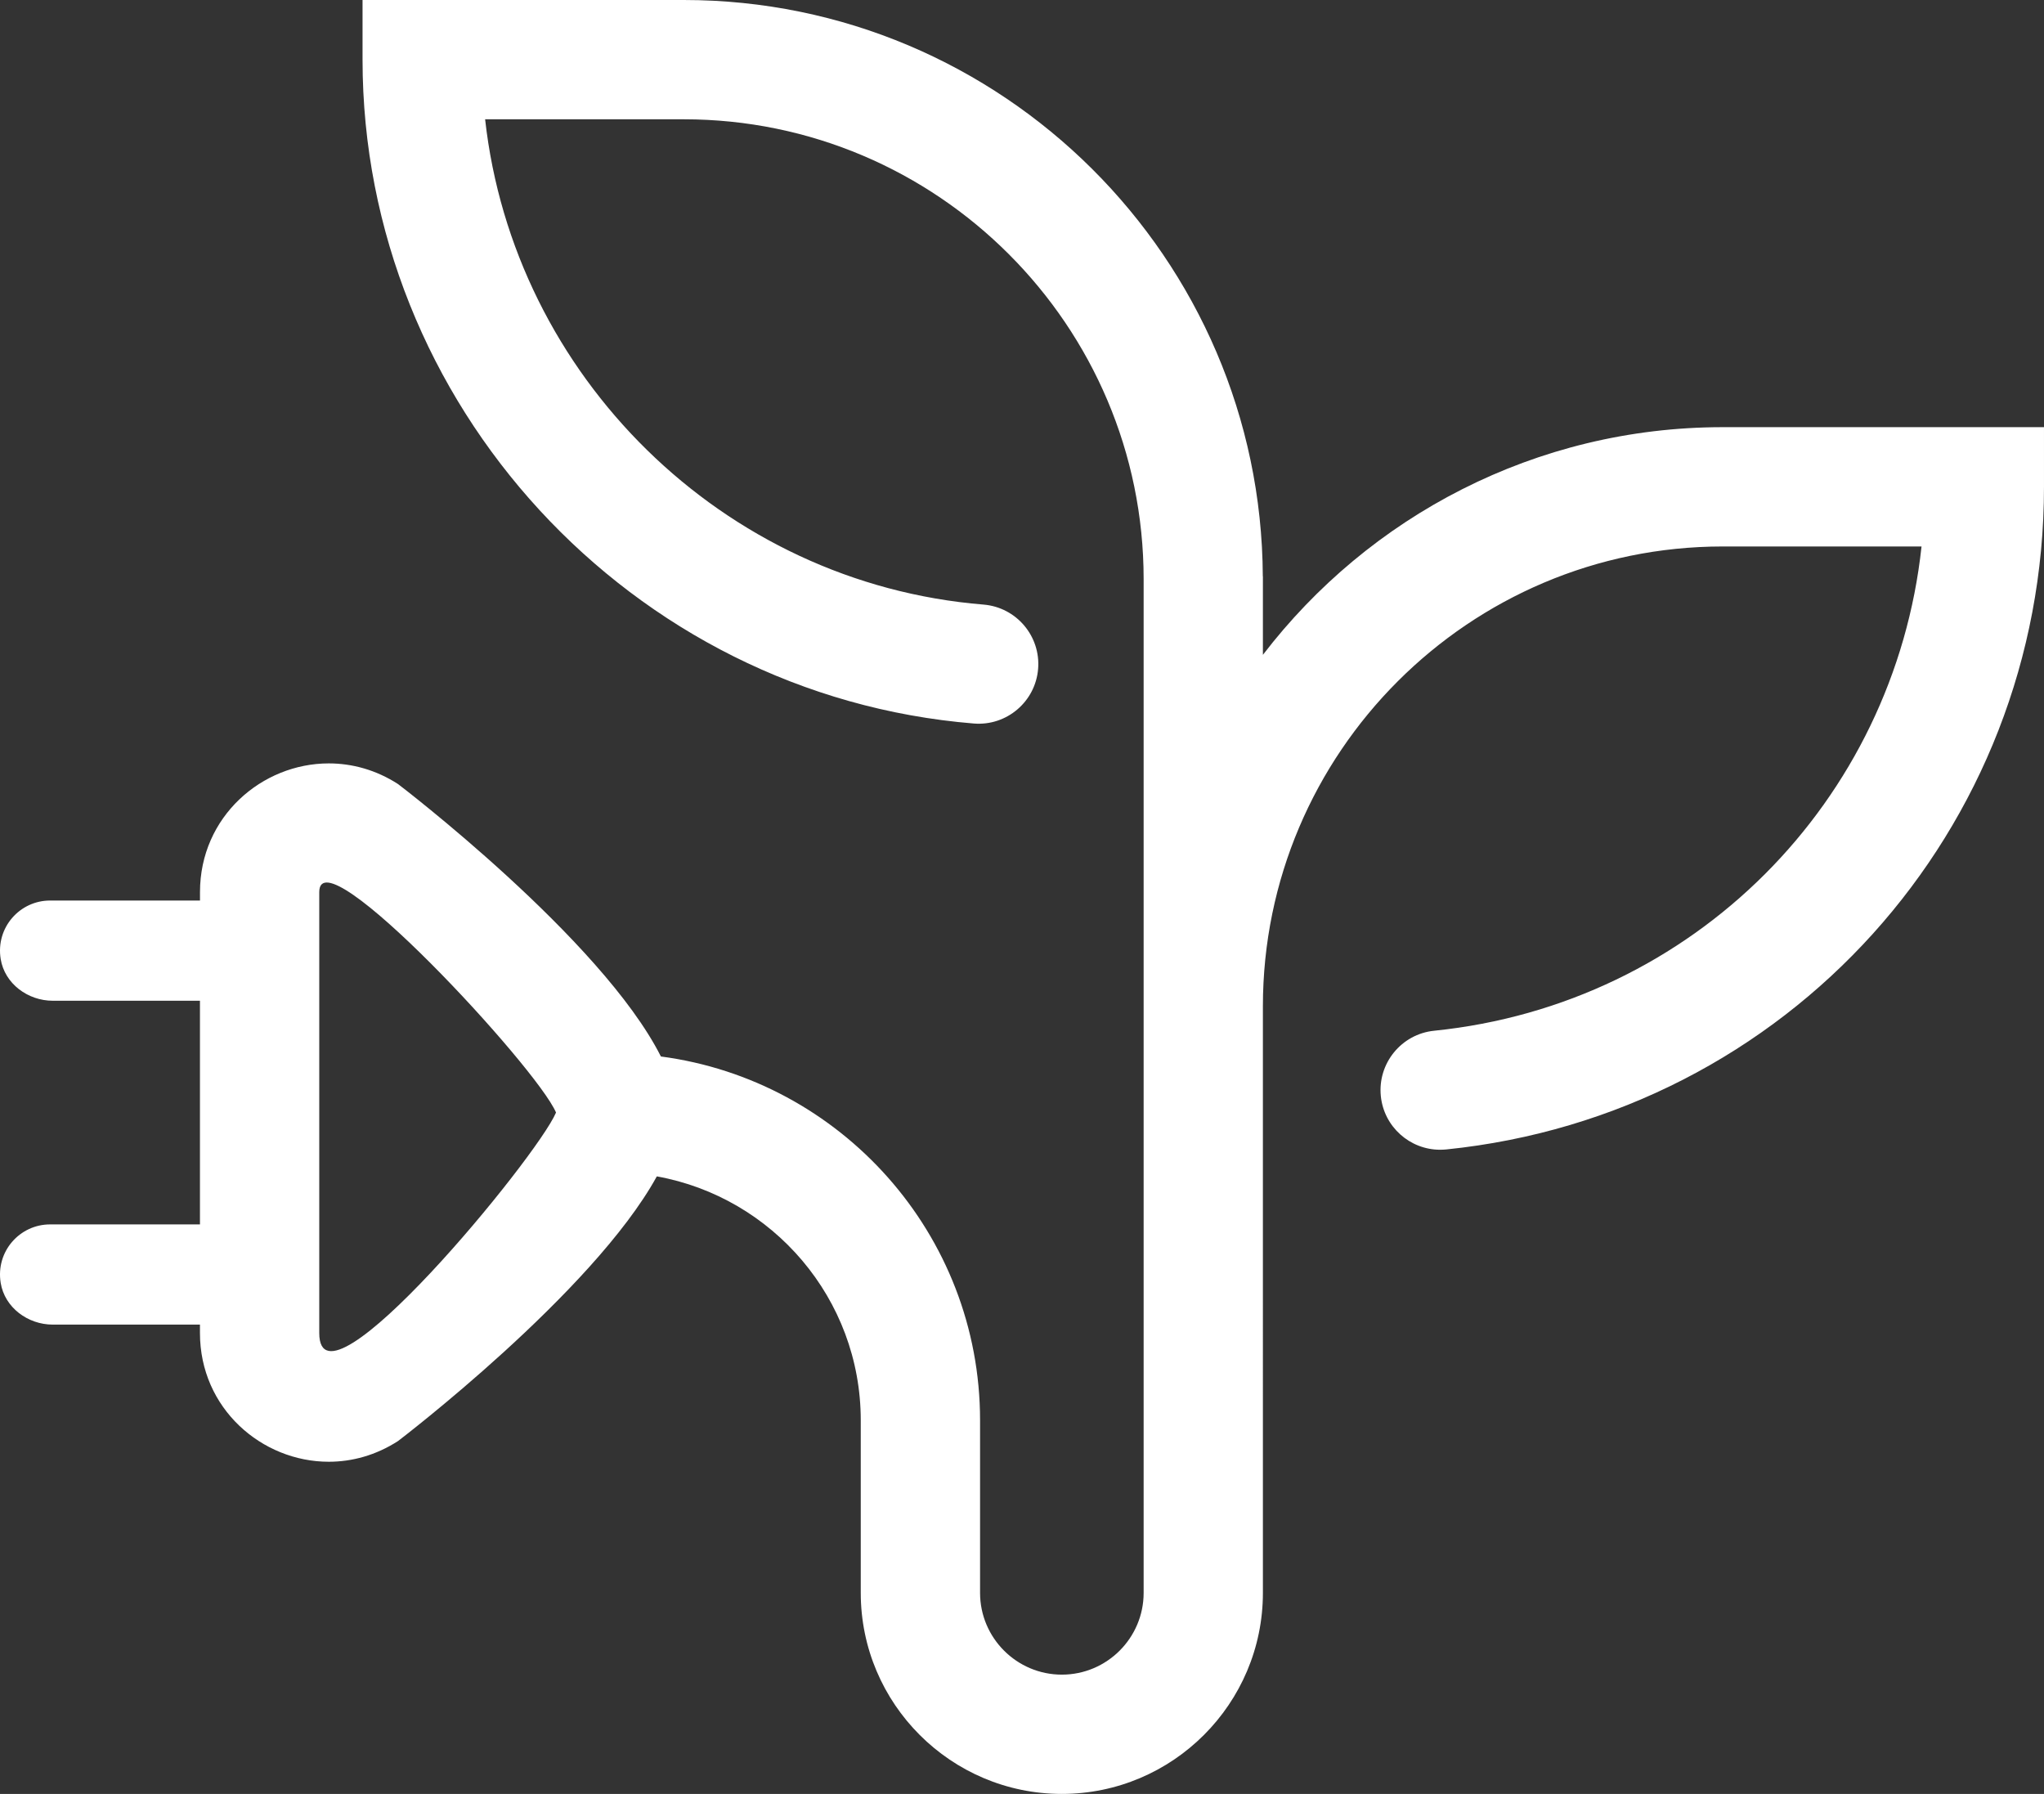 <svg version="1.1" id="图层_1" x="0px" y="0px" width="169.854px" height="149.059px" viewBox="0 0 169.854 149.059" enable-background="new 0 0 169.854 149.059" xml:space="preserve" xmlns="http://www.w3.org/2000/svg" xmlns:xlink="http://www.w3.org/1999/xlink" xmlns:xml="http://www.w3.org/XML/1998/namespace">
  <rect x="0" y="0" width="169.854" height="149.059" fill="#333333" stroke="none"/>
  <path fill="#FFFFFF" d="M26.53,110.764V74.125c0-4.942,18.074,14.553,19.675,18.317C44.608,96.195,26.53,118.134,26.53,110.764
	 M104.946,54.411v-6.527h-0.008C104.808,21.458,83.272,0,56.817,0h-26.69v4.956c0,28.609,22.313,52.84,50.795,55.161
	c2.727,0.224,5.121-1.812,5.344-4.538c0.221-2.729-1.811-5.12-4.539-5.344c-21.711-1.767-39.055-19.05-41.414-40.323h16.506
	c21.074,0,38.216,17.144,38.216,38.216v84.222c0,3.746-3.05,6.796-6.796,6.796c-3.747,0-6.797-3.05-6.797-6.796v-14.336
	c0-15.473-11.58-28.26-26.522-30.23c-4.935-9.775-21.84-22.633-21.84-22.633c-1.834-1.184-3.82-1.72-5.759-1.72
	c-5.557,0-10.702,4.426-10.702,10.694v0.7H4.164c-2.529,0-4.531,2.255-4.107,4.862c0.334,2.047,2.256,3.465,4.328,3.465h12.231
	v18.584H4.164c-2.529,0-4.531,2.253-4.107,4.86c0.334,2.048,2.256,3.466,4.328,3.466h12.231v0.7c0,6.271,5.146,10.695,10.702,10.695
	c1.938,0,3.925-0.538,5.759-1.722c0,0,16.18-12.305,21.504-21.99c9.619,1.736,16.946,10.152,16.946,20.267v14.336
	c0,9.213,7.496,16.709,16.709,16.709c9.214,0,16.709-7.496,16.709-16.709V83.619c0-21.073,17.144-38.213,38.216-38.213h16.516
	c-2.271,21.133-18.924,38.042-40.502,40.238c-2.723,0.278-4.705,2.711-4.43,5.434c0.262,2.553,2.416,4.454,4.926,4.454
	c0.166,0,0.338-0.009,0.508-0.024c28.318-2.885,49.674-26.556,49.674-55.059v-4.956h-26.69
	C127.601,35.493,113.749,42.921,104.946,54.411" class="color c1"/>
</svg>